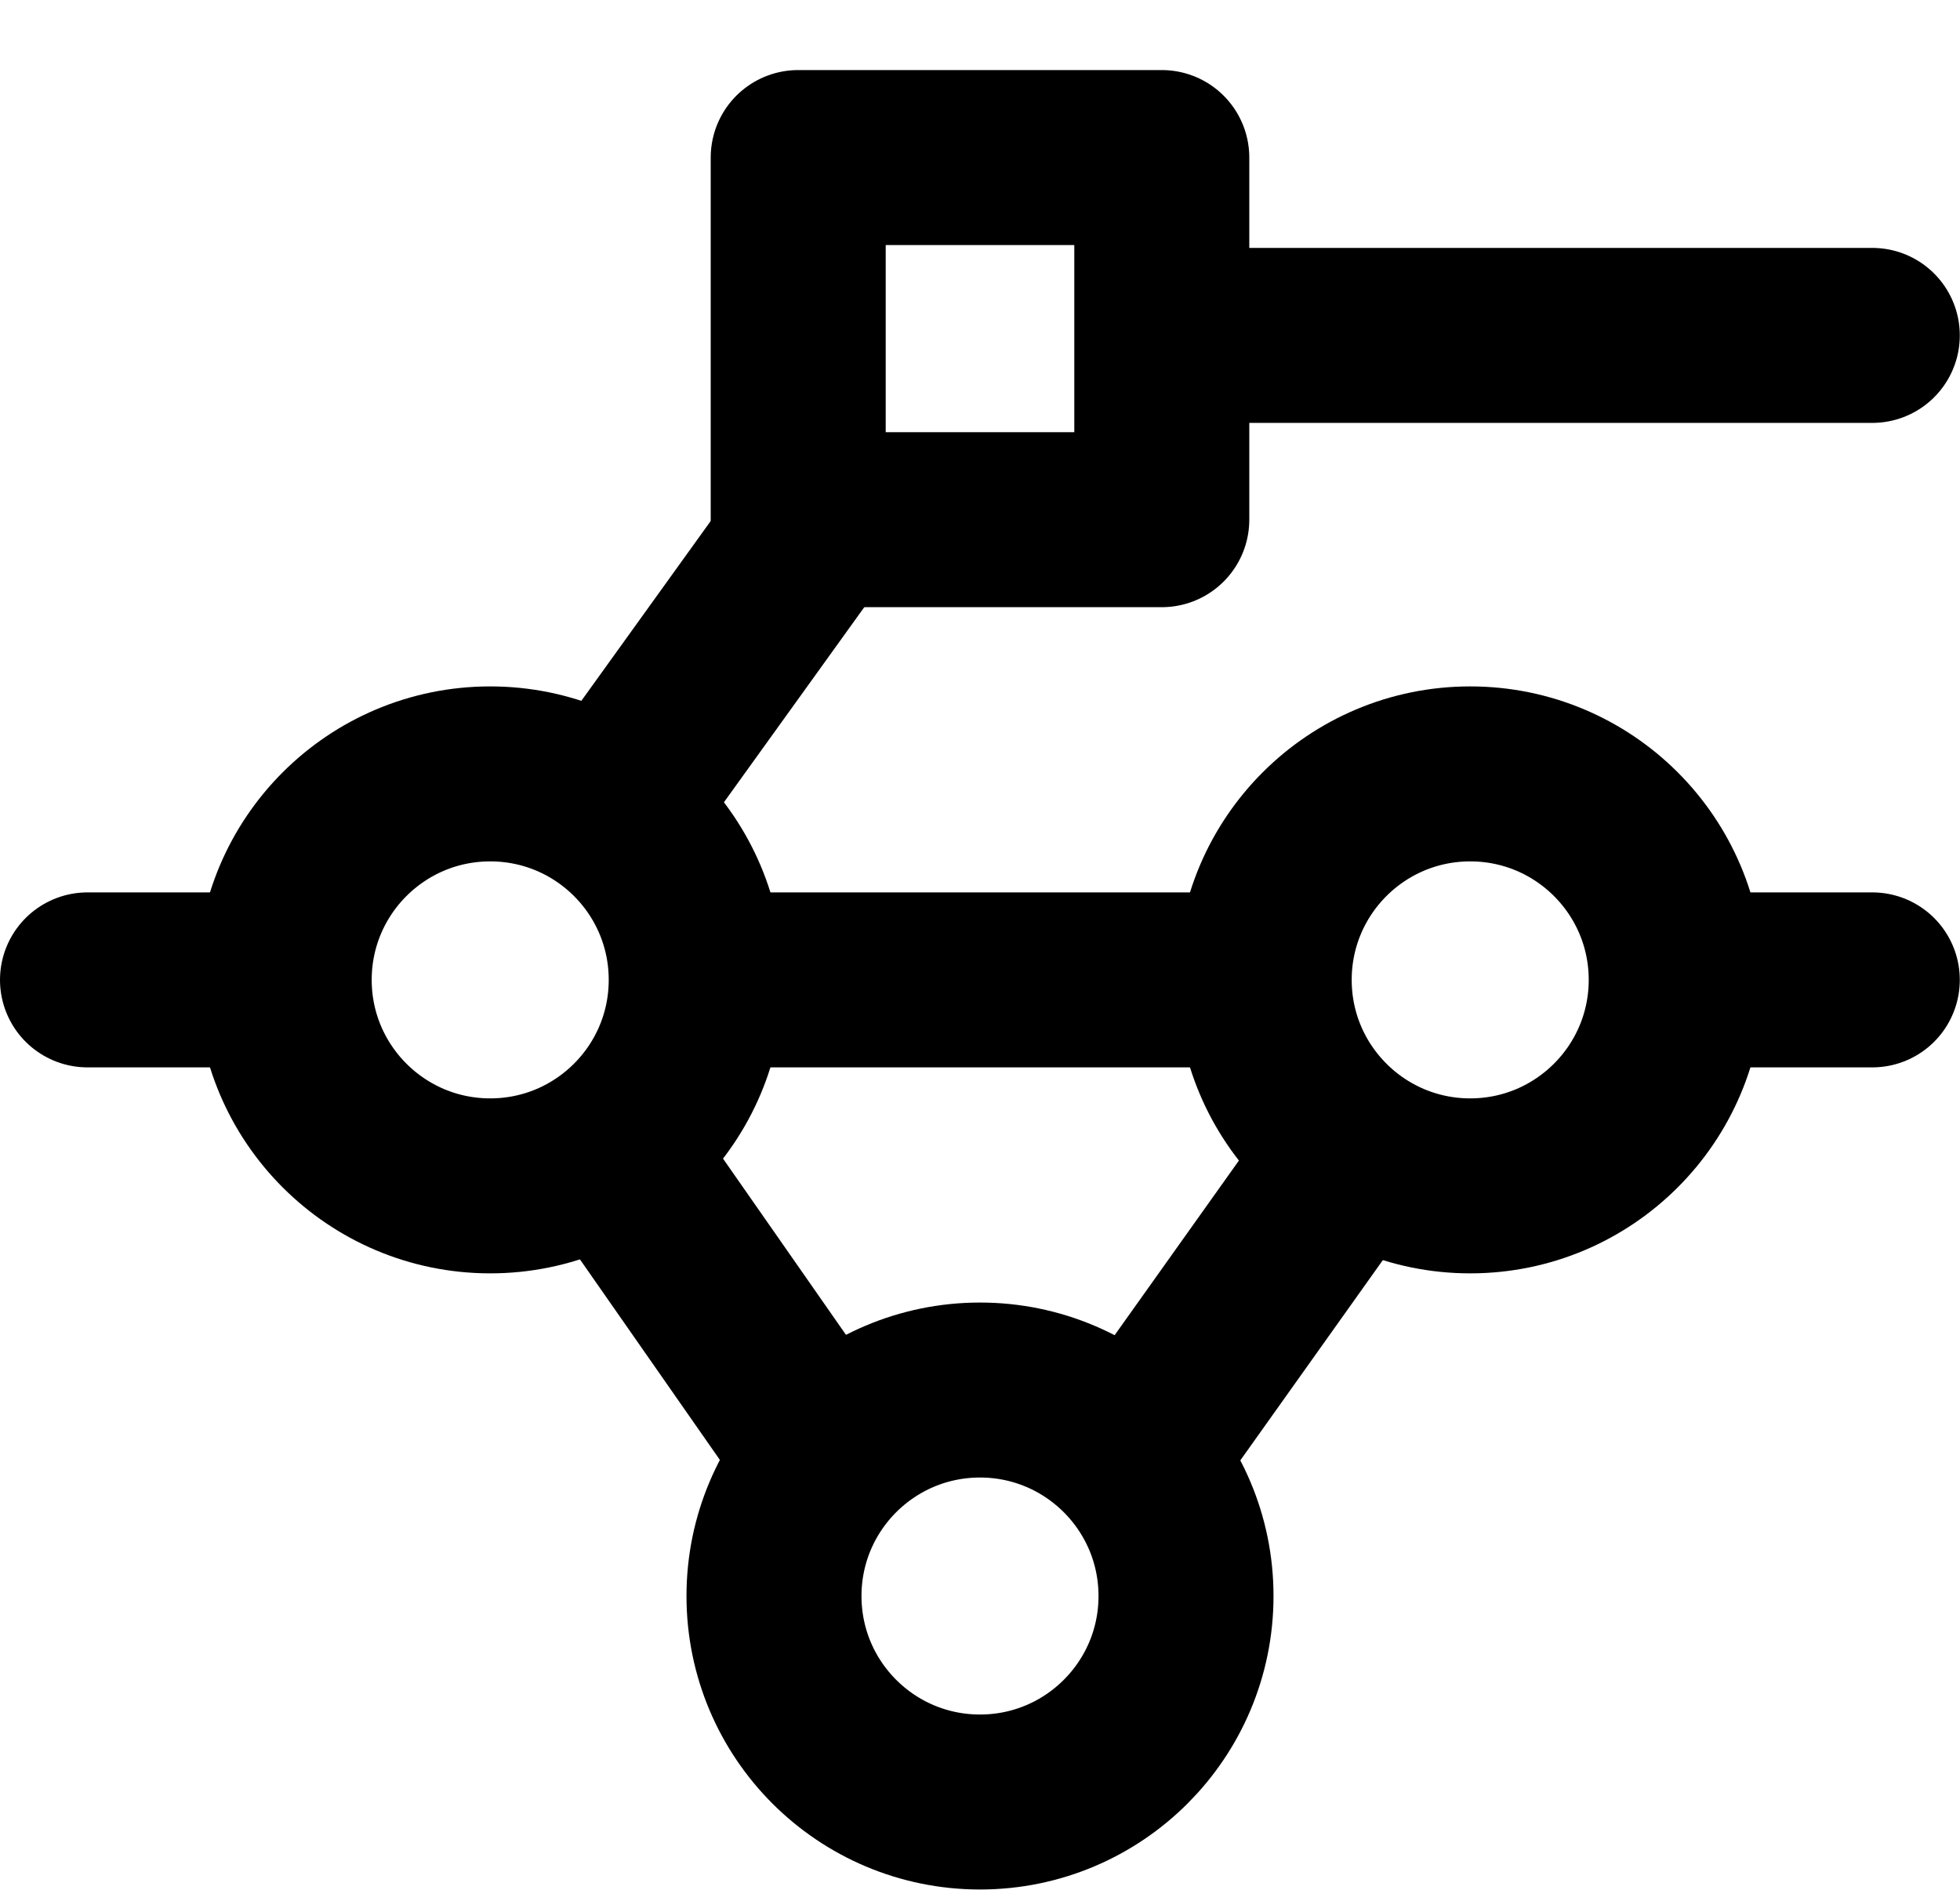 <svg width="28" height="27" viewBox="0 0 28 27" fill="none" xmlns="http://www.w3.org/2000/svg">
<path d="M26.747 4.792L16.79 4.792M16.315 20.682L19.297 16.491M11.685 20.682L8.906 16.699M8.906 11.318L11.504 7.706" stroke="black" stroke-width="2.5" stroke-miterlimit="10" stroke-linecap="round" stroke-linejoin="round"/>
<path d="M26.747 14L24.086 14M1.25 14L4.03 14M10.374 14L17.907 14" stroke="black" stroke-width="2.5" stroke-miterlimit="10" stroke-linecap="round" stroke-linejoin="round"/>
<path d="M16.597 2.251L11.403 2.251L11.403 7.425L16.597 7.425L16.597 2.251Z" stroke="black" stroke-width="2.5" stroke-linecap="round" stroke-linejoin="round"/>
<path d="M11.057 22.803C11.057 24.429 12.374 25.746 14 25.746C15.625 25.746 16.943 24.429 16.943 22.803C16.943 21.178 15.625 19.86 14 19.86C12.374 19.86 11.057 21.178 11.057 22.803Z" stroke="black" stroke-width="2.5" stroke-linecap="round" stroke-linejoin="round"/>
<path d="M18.06 14C18.06 15.625 19.378 16.943 21.003 16.943C22.628 16.943 23.946 15.625 23.946 14C23.946 12.374 22.628 11.057 21.003 11.057C19.378 11.057 18.06 12.374 18.06 14Z" stroke="black" stroke-width="2.5" stroke-linecap="round" stroke-linejoin="round"/>
<path d="M4.06 14C4.06 15.625 5.378 16.943 7.003 16.943C8.629 16.943 9.946 15.625 9.946 14C9.946 12.374 8.629 11.057 7.003 11.057C5.378 11.057 4.06 12.374 4.06 14Z" stroke="black" stroke-width="2.5" stroke-linecap="round" stroke-linejoin="round"/>
</svg>

